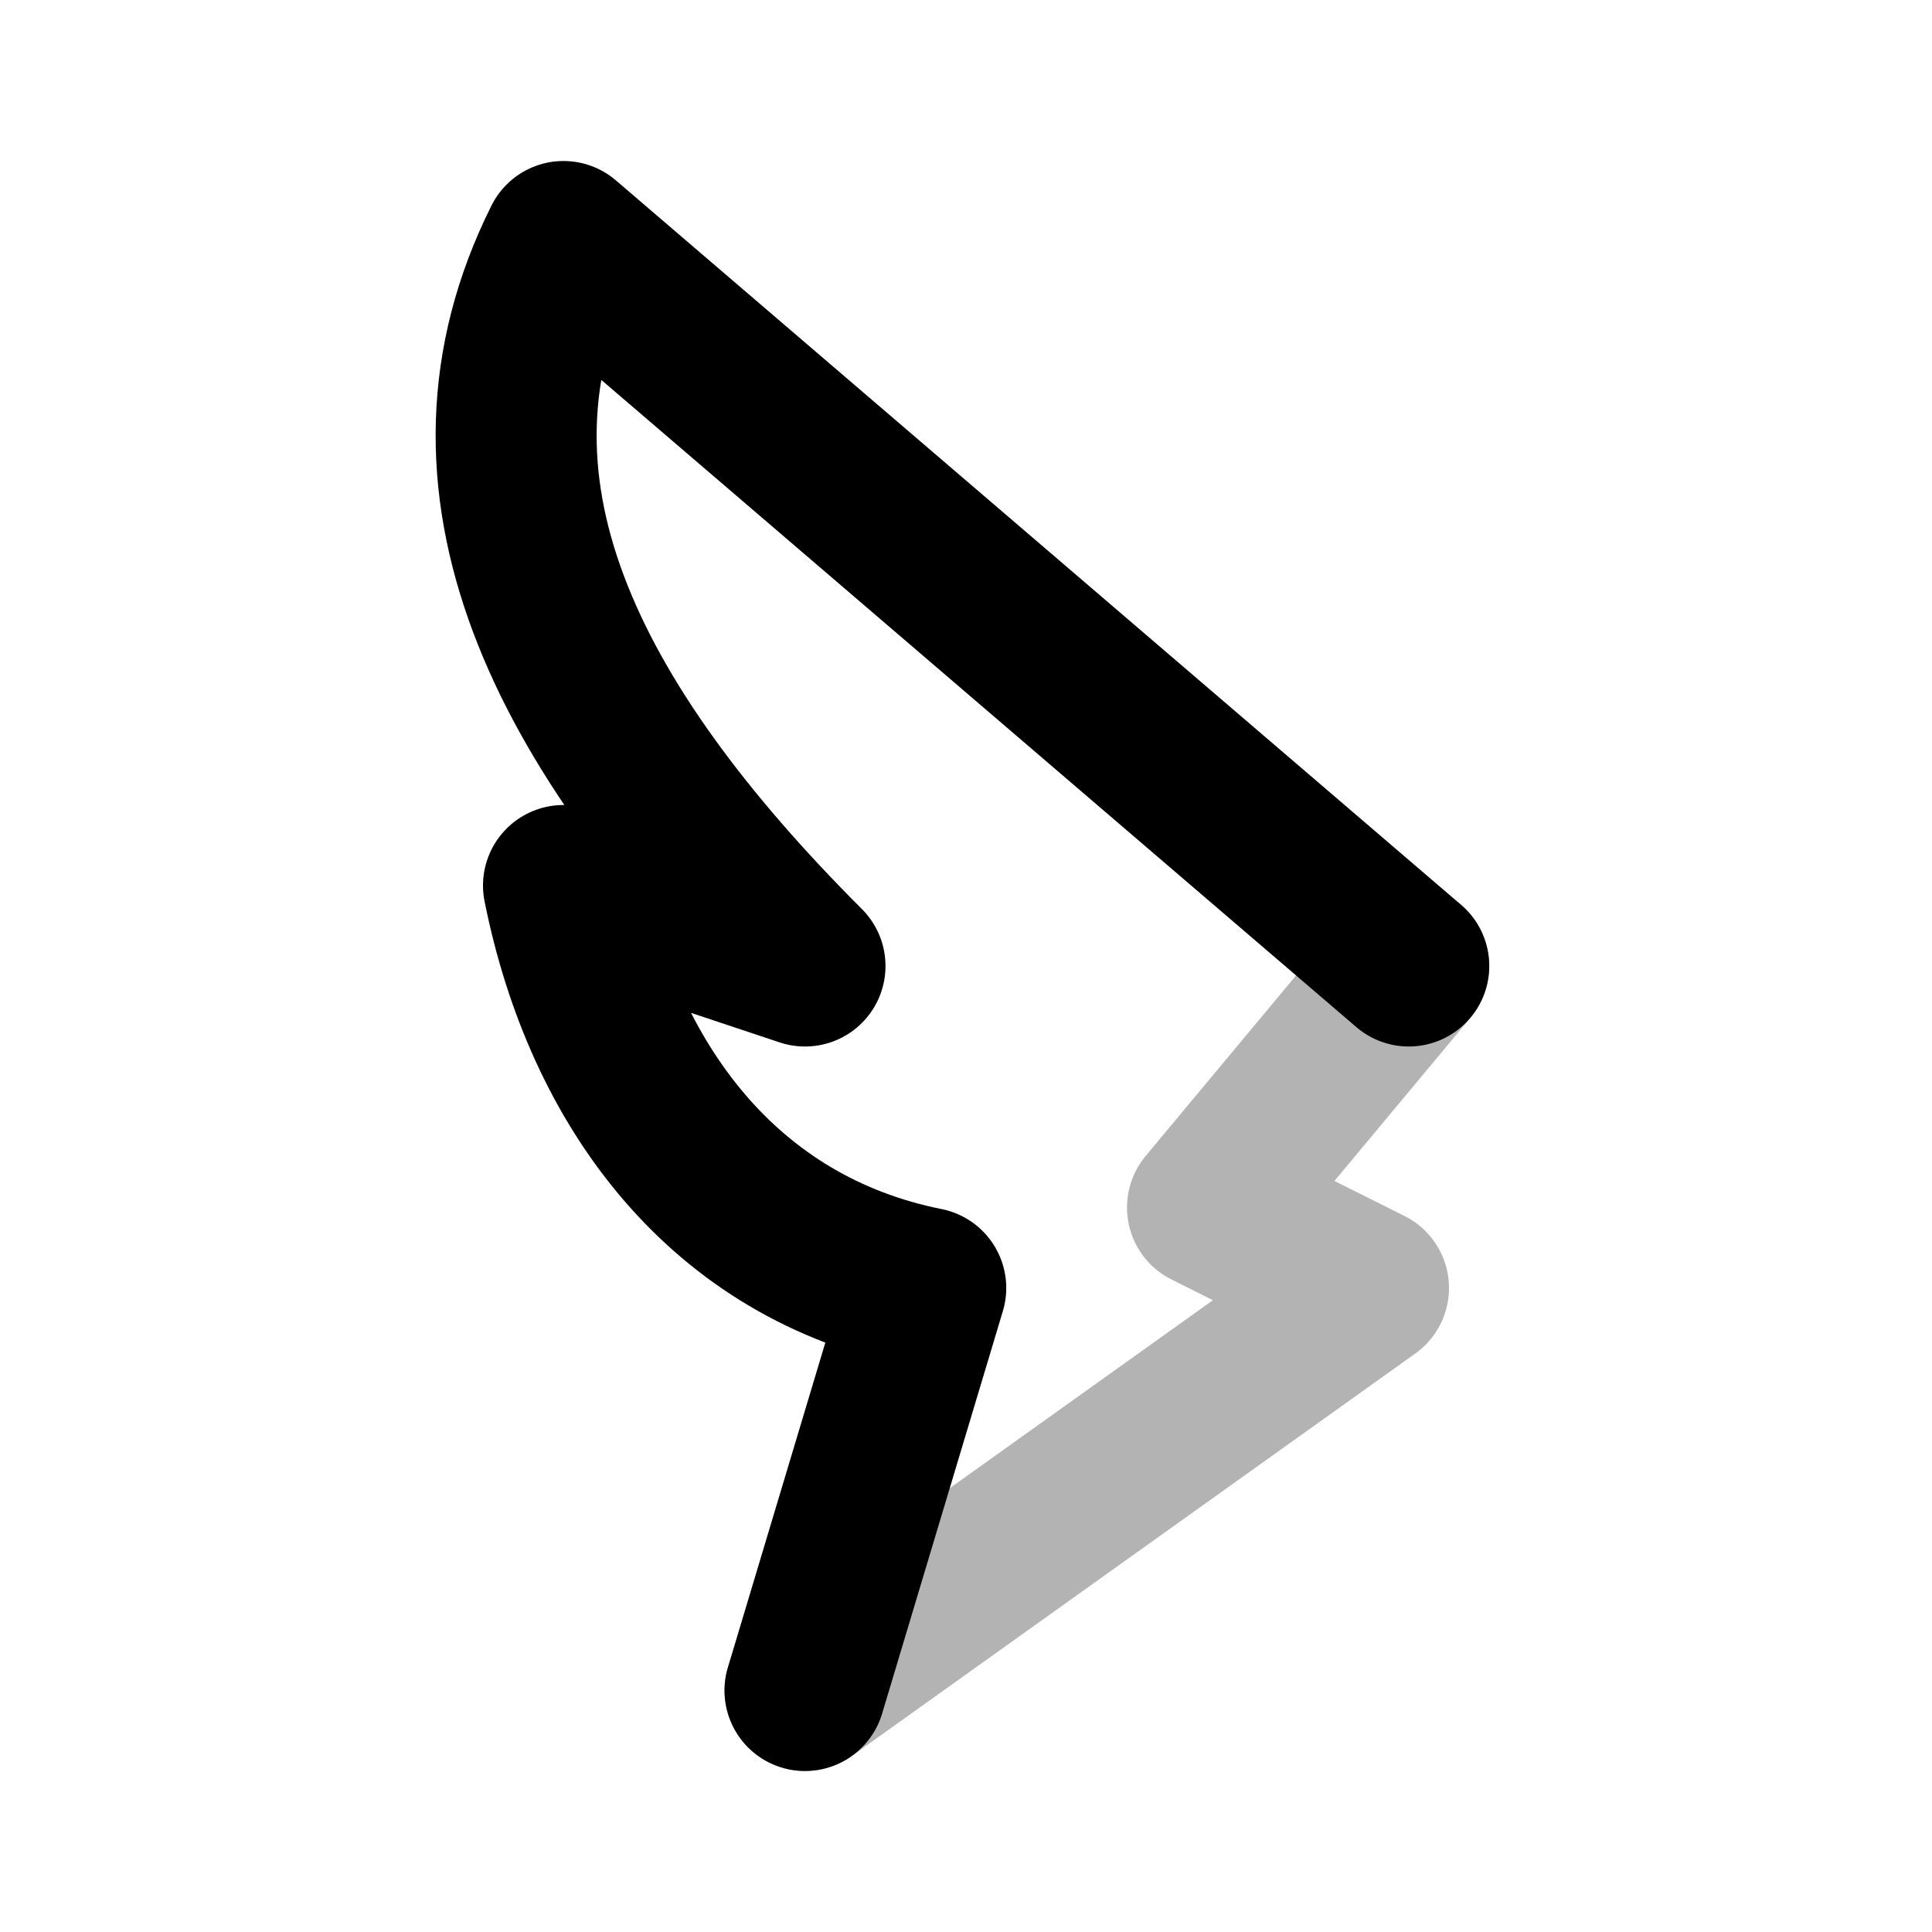 <svg xmlns="http://www.w3.org/2000/svg" width="24" height="24" fill="none">
    <path stroke="currentColor" stroke-linecap="round" stroke-linejoin="round" stroke-width="2" d="m10 21 1.5-5c-2.5-.5-4-2.5-4.5-5l3 1C7 9 5.5 6 7 3l10.5 9"/>
    <path stroke="currentColor" stroke-linecap="round" stroke-linejoin="round" stroke-width="2" d="m10 21 7-5-2-1 2.5-3" opacity=".3"/>
</svg>